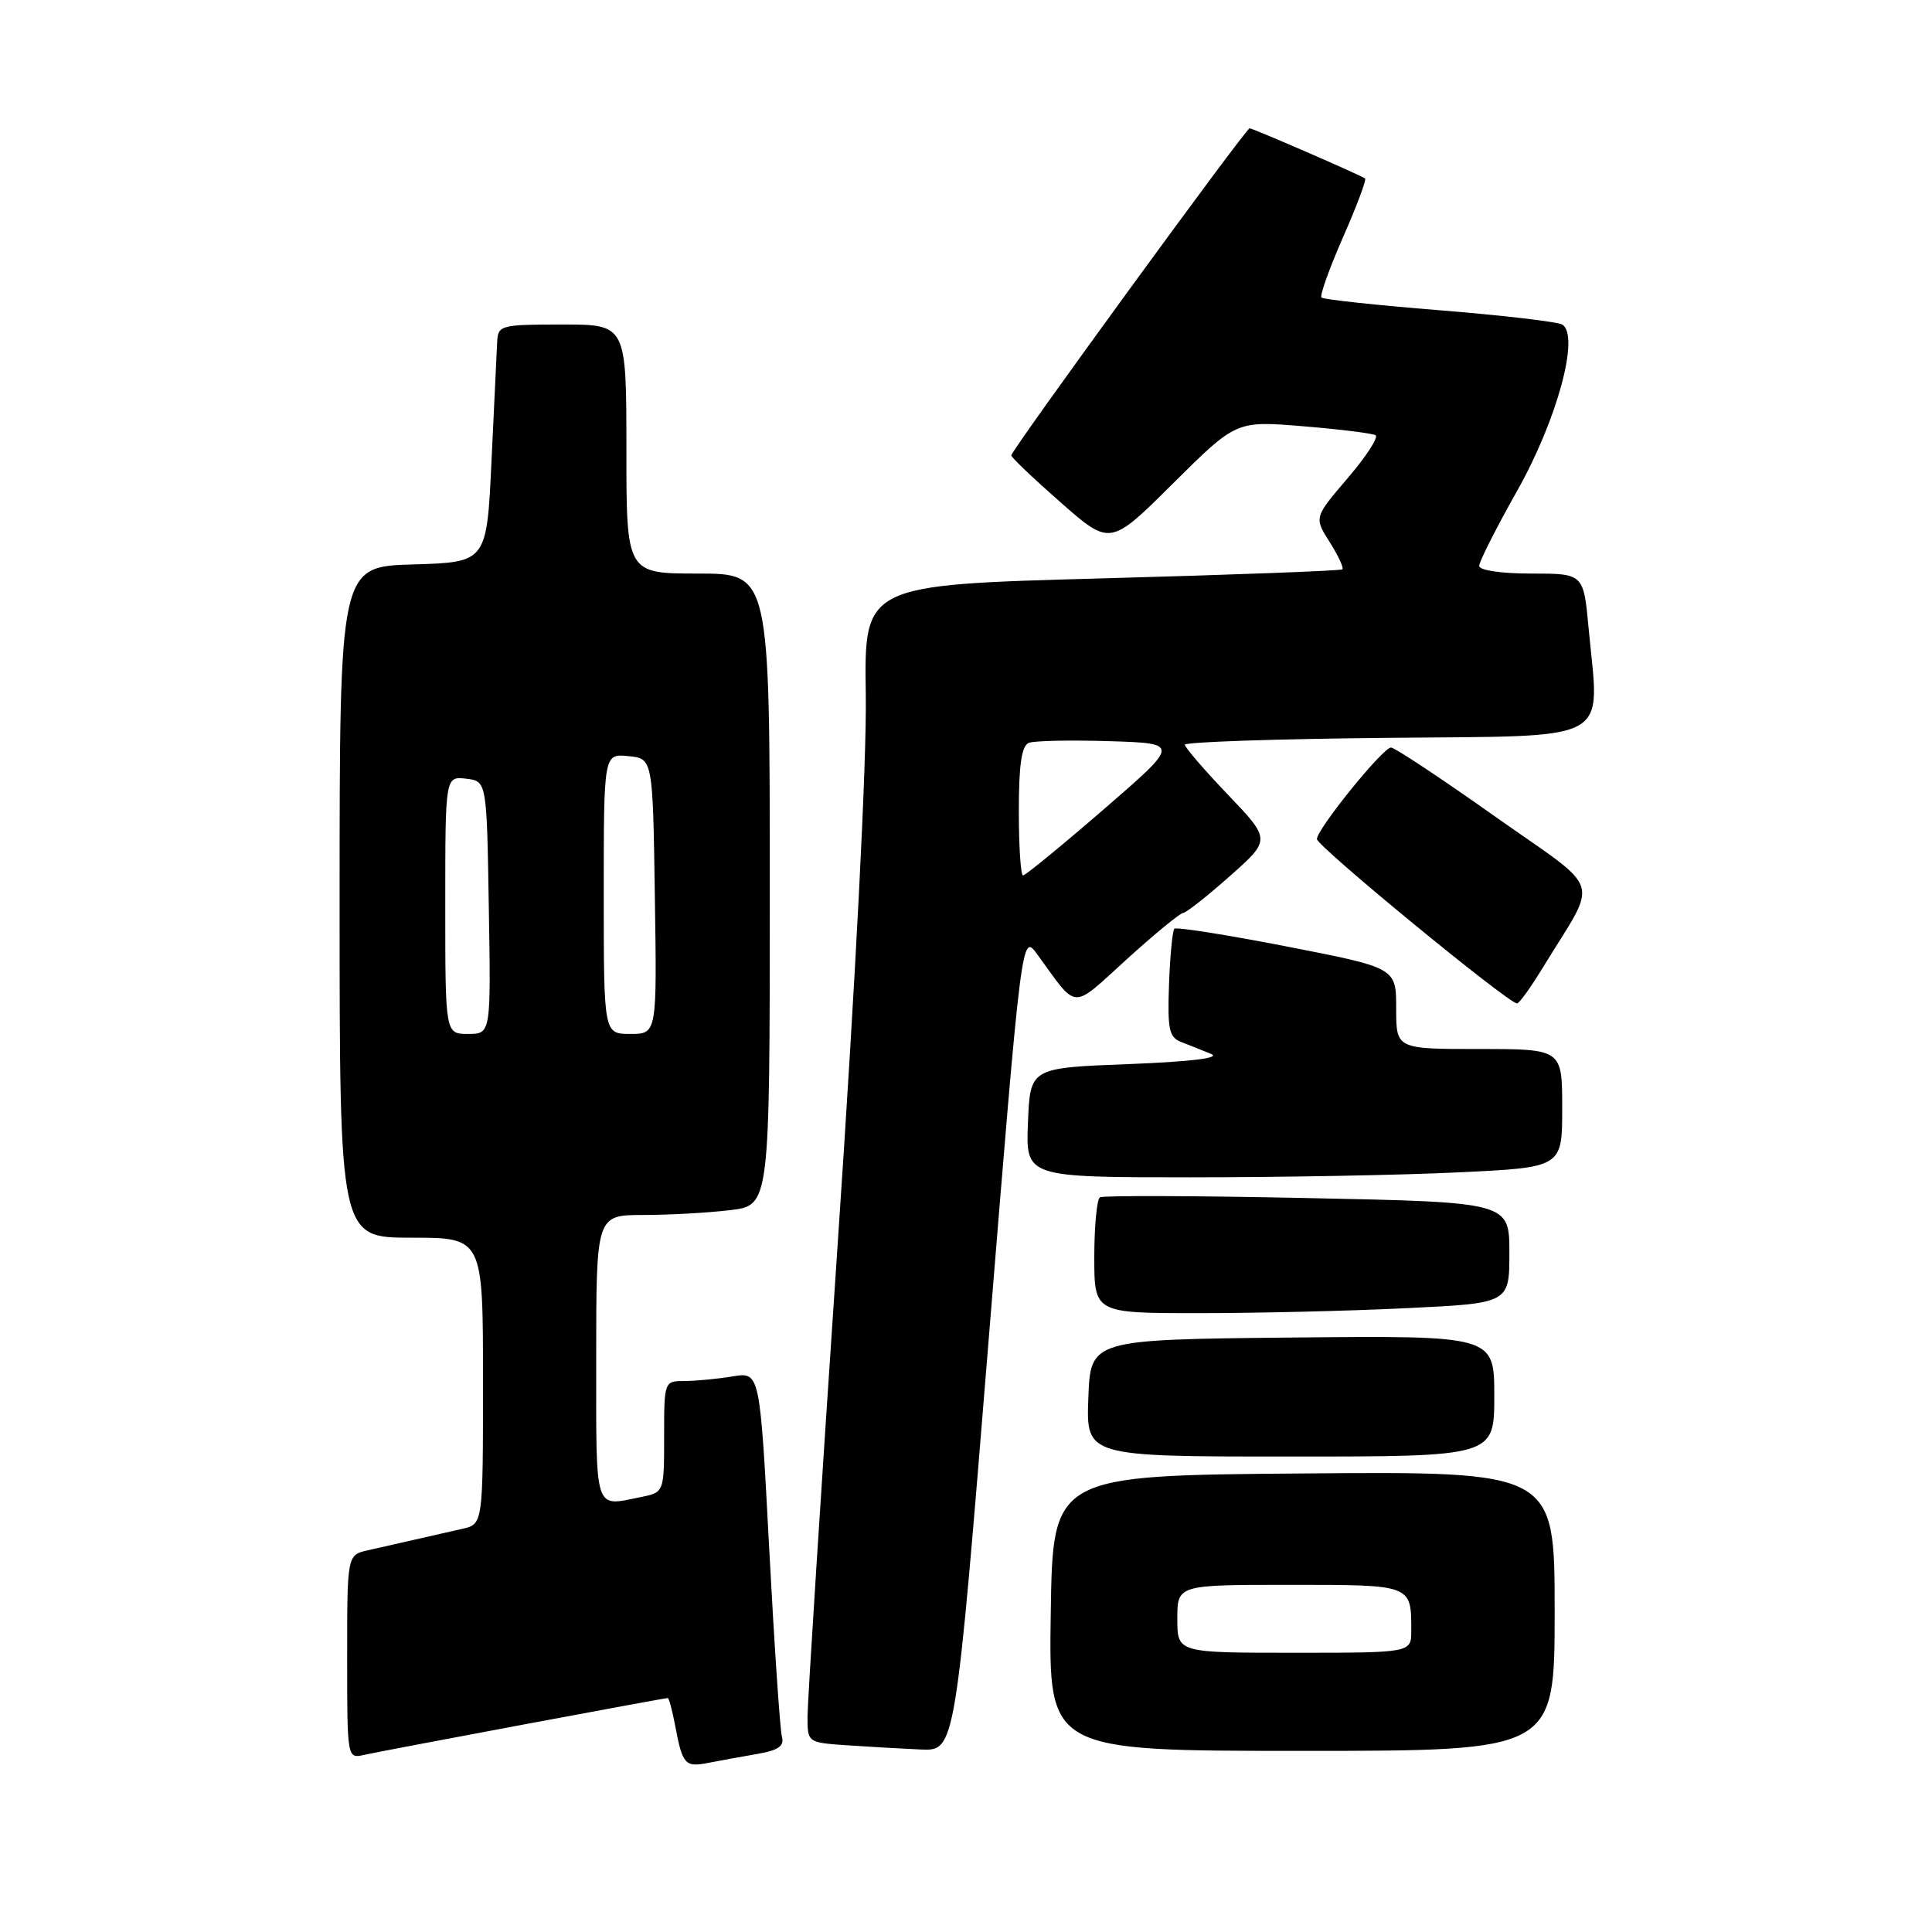 <?xml version="1.0" encoding="UTF-8" standalone="no"?>
<!DOCTYPE svg PUBLIC "-//W3C//DTD SVG 1.1//EN" "http://www.w3.org/Graphics/SVG/1.1/DTD/svg11.dtd" >
<svg xmlns="http://www.w3.org/2000/svg" xmlns:xlink="http://www.w3.org/1999/xlink" version="1.1" viewBox="0 0 256 256">
 <g >
 <path fill="currentColor"
d=" M 100.28 232.42 C 103.13 231.93 103.95 231.37 103.61 230.13 C 103.36 229.23 102.60 217.99 101.92 205.14 C 100.69 181.79 100.69 181.79 97.09 182.38 C 95.12 182.71 92.26 182.98 90.75 182.99 C 88.00 183.00 88.00 183.00 88.00 190.38 C 88.00 197.75 88.00 197.75 84.87 198.38 C 78.67 199.62 79.00 200.66 79.00 180.00 C 79.00 161.00 79.00 161.00 85.25 160.99 C 88.69 160.99 93.86 160.70 96.75 160.35 C 102.00 159.72 102.00 159.72 102.00 117.86 C 102.00 76.00 102.00 76.00 92.50 76.00 C 83.00 76.00 83.00 76.00 83.00 59.50 C 83.00 43.00 83.00 43.00 74.50 43.00 C 66.39 43.00 65.99 43.10 65.88 45.25 C 65.82 46.49 65.48 53.58 65.13 61.00 C 64.50 74.50 64.50 74.50 54.75 74.79 C 45.00 75.07 45.00 75.07 45.00 119.54 C 45.00 164.00 45.00 164.00 54.50 164.00 C 64.00 164.00 64.00 164.00 64.00 182.98 C 64.00 201.96 64.00 201.96 61.25 202.58 C 59.74 202.92 56.92 203.56 55.00 204.00 C 53.08 204.44 50.26 205.08 48.75 205.42 C 46.00 206.04 46.00 206.04 46.00 219.54 C 46.00 233.02 46.00 233.04 48.25 232.53 C 50.67 231.99 87.99 225.00 88.48 225.00 C 88.65 225.00 89.09 226.68 89.48 228.74 C 90.43 233.81 90.78 234.20 93.85 233.59 C 95.31 233.30 98.20 232.78 100.28 232.42 Z  M 130.98 177.81 C 135.38 123.63 135.38 123.63 137.44 126.45 C 142.90 133.95 141.82 133.89 149.31 127.10 C 153.01 123.74 156.37 120.99 156.77 120.97 C 157.17 120.95 159.95 118.76 162.95 116.10 C 168.40 111.27 168.40 111.27 162.70 105.29 C 159.56 102.01 157.00 99.03 157.00 98.68 C 157.00 98.32 169.04 97.91 183.75 97.77 C 214.18 97.46 211.94 98.68 210.50 83.25 C 209.83 76.00 209.83 76.00 202.91 76.00 C 198.89 76.00 196.00 75.57 196.00 74.98 C 196.00 74.42 198.27 69.93 201.05 65.00 C 206.32 55.65 209.36 44.46 207.01 43.01 C 206.41 42.64 199.09 41.78 190.74 41.11 C 182.38 40.44 175.35 39.68 175.10 39.43 C 174.85 39.18 176.14 35.59 177.95 31.45 C 179.77 27.32 181.09 23.80 180.88 23.65 C 180.25 23.19 166.01 17.00 165.58 17.00 C 165.08 17.00 134.00 59.66 134.00 60.34 C 134.00 60.61 136.95 63.42 140.56 66.59 C 147.11 72.34 147.11 72.34 155.45 64.04 C 163.80 55.75 163.80 55.75 172.65 56.48 C 177.52 56.88 181.85 57.42 182.27 57.67 C 182.69 57.93 181.03 60.49 178.58 63.35 C 174.12 68.57 174.12 68.57 176.19 71.83 C 177.32 73.62 178.08 75.24 177.87 75.44 C 177.67 75.63 163.32 76.17 146.00 76.64 C 114.50 77.50 114.50 77.50 114.72 92.00 C 114.86 100.81 113.39 129.54 110.97 165.24 C 108.79 197.55 107.00 225.54 107.00 227.44 C 107.00 230.90 107.00 230.90 112.25 231.26 C 115.14 231.46 119.54 231.71 122.04 231.82 C 126.58 232.00 126.58 232.00 130.98 177.81 Z  M 206.00 213.49 C 206.00 194.97 206.00 194.97 172.75 195.24 C 139.50 195.50 139.50 195.50 139.23 213.75 C 138.95 232.00 138.95 232.00 172.48 232.00 C 206.00 232.00 206.00 232.00 206.00 213.49 Z  M 198.00 184.98 C 198.00 176.97 198.00 176.97 171.25 177.23 C 144.50 177.50 144.50 177.50 144.21 185.25 C 143.92 193.00 143.92 193.00 170.96 193.00 C 198.00 193.00 198.00 193.00 198.00 184.98 Z  M 186.34 173.34 C 200.00 172.69 200.00 172.69 200.00 166.00 C 200.00 159.30 200.00 159.30 173.25 158.75 C 158.54 158.44 146.17 158.40 145.75 158.65 C 145.34 158.91 145.00 162.47 145.00 166.56 C 145.00 174.00 145.00 174.00 158.84 174.00 C 166.45 174.00 178.83 173.71 186.34 173.34 Z  M 193.34 155.34 C 207.00 154.69 207.00 154.69 207.00 146.84 C 207.00 139.00 207.00 139.00 196.00 139.00 C 185.00 139.00 185.00 139.00 185.00 133.62 C 185.00 128.24 185.00 128.24 170.53 125.42 C 162.58 123.87 155.86 122.81 155.61 123.06 C 155.36 123.31 155.04 126.63 154.90 130.44 C 154.69 136.48 154.90 137.46 156.58 138.10 C 157.63 138.50 159.40 139.21 160.50 139.66 C 161.77 140.19 157.79 140.68 149.50 141.00 C 136.50 141.50 136.50 141.50 136.21 148.75 C 135.91 156.00 135.91 156.00 157.80 156.00 C 169.84 156.00 185.83 155.71 193.34 155.34 Z  M 204.41 128.25 C 211.88 116.00 212.66 118.48 198.06 108.16 C 190.94 103.12 184.75 99.02 184.31 99.05 C 183.18 99.12 174.50 109.86 174.50 111.18 C 174.50 112.13 199.72 132.85 201.01 132.96 C 201.29 132.98 202.82 130.86 204.41 128.25 Z  M 59.00 119.93 C 59.00 102.87 59.00 102.87 61.75 103.18 C 64.50 103.50 64.50 103.50 64.77 120.25 C 65.05 137.00 65.05 137.00 62.02 137.00 C 59.00 137.00 59.00 137.00 59.00 119.93 Z  M 80.00 118.44 C 80.00 99.87 80.00 99.87 83.25 100.19 C 86.50 100.50 86.50 100.50 86.77 118.75 C 87.05 137.00 87.05 137.00 83.52 137.00 C 80.00 137.00 80.00 137.00 80.00 118.44 Z  M 135.00 107.47 C 135.00 101.31 135.37 98.80 136.33 98.43 C 137.05 98.15 141.86 98.05 147.00 98.21 C 156.35 98.50 156.35 98.50 146.24 107.25 C 140.68 112.06 135.87 116.00 135.56 116.00 C 135.25 116.00 135.00 112.16 135.00 107.47 Z  M 156.00 214.50 C 156.00 210.00 156.00 210.00 170.89 210.00 C 187.15 210.00 187.00 209.94 187.00 216.08 C 187.00 219.00 187.00 219.00 171.50 219.00 C 156.00 219.00 156.00 219.00 156.00 214.50 Z "/>
</g>
</svg>